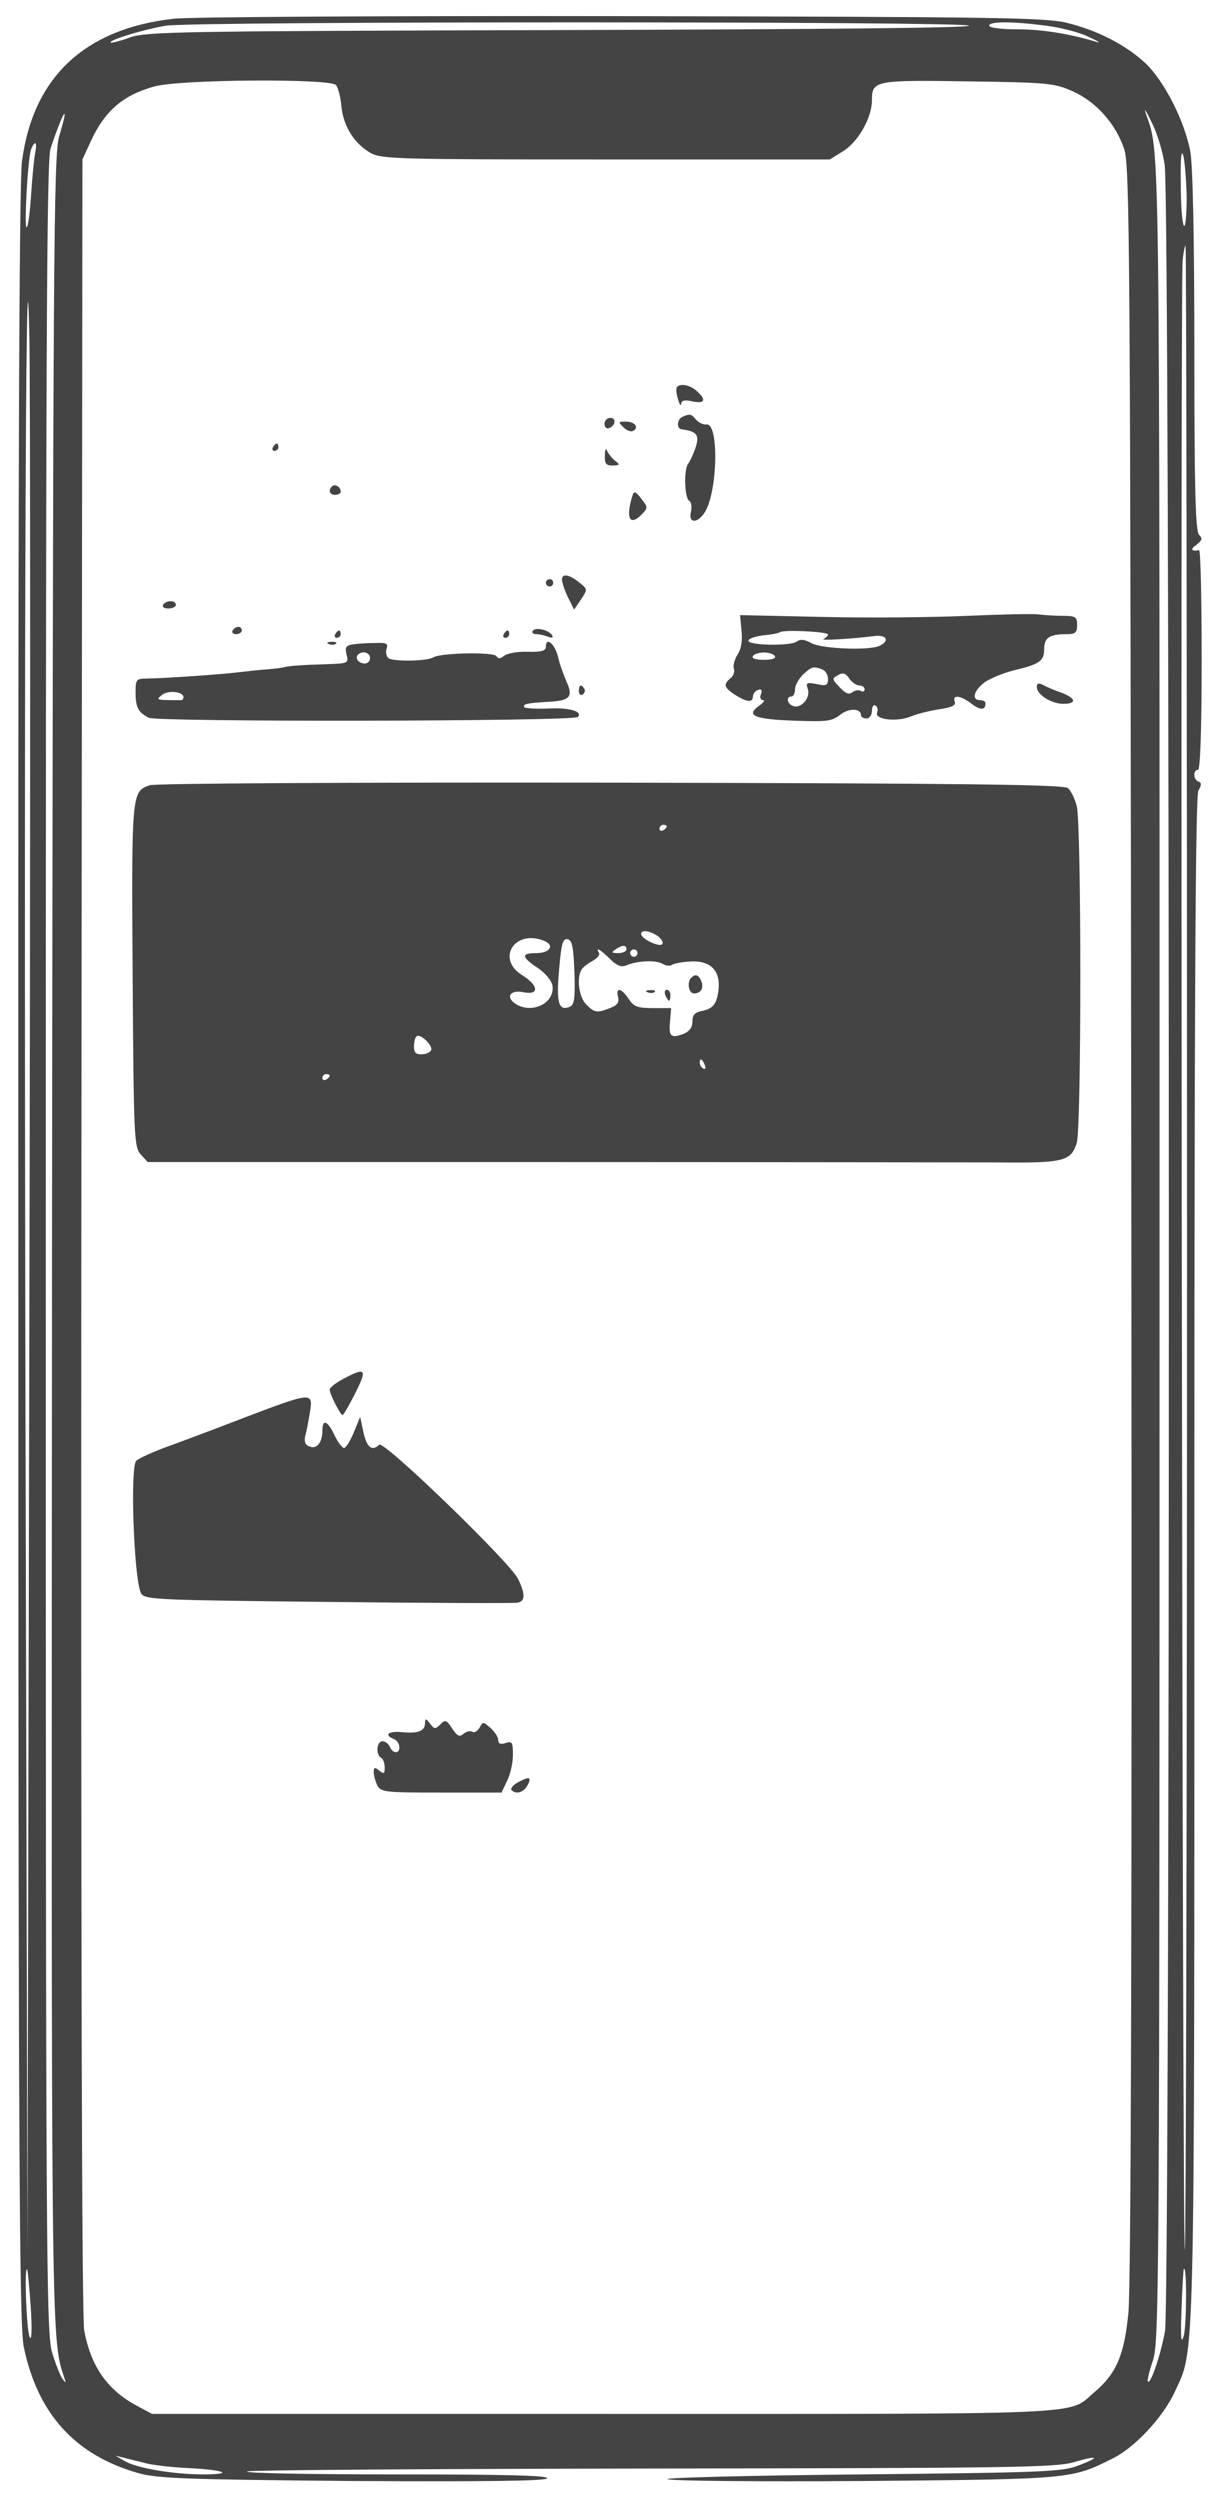 <?xml version="1.0" standalone="no"?>
<!DOCTYPE svg PUBLIC "-//W3C//DTD SVG 20010904//EN"
 "http://www.w3.org/TR/2001/REC-SVG-20010904/DTD/svg10.dtd">
<svg version="1.0" xmlns="http://www.w3.org/2000/svg"
 width="333pt" height="682pt" viewBox="0 0 333 682"
 preserveAspectRatio="xMidYMid meet">

<g transform="translate(0,682) scale(0.1,-0.1)"
fill="#444444" stroke="none">
<path d="M475 6769 c-244 -27 -385 -160 -415 -389 -8 -60 -11 -936 -10 -2990
0 -2485 3 -2915 15 -2973 38 -182 140 -294 311 -343 51 -15 126 -18 583 -22
366 -2 527 0 534 7 8 8 -108 11 -408 11 -230 0 -415 3 -411 8 4 4 501 7 1104
8 981 1 1103 3 1152 17 68 20 76 15 13 -9 -44 -17 -98 -19 -593 -24 -309 -3
-538 -9 -528 -13 10 -5 253 -7 540 -5 566 5 563 5 678 63 59 30 135 112 166
179 56 123 54 16 54 2269 0 1540 3 2084 11 2100 9 16 9 22 0 25 -14 5 -15 32
-1 32 6 0 10 107 10 300 0 165 -3 299 -7 299 -22 -4 -25 3 -7 15 15 12 17 17
7 27 -10 10 -13 124 -13 499 0 302 -4 509 -11 546 -15 83 -72 195 -124 243
-55 50 -129 88 -214 109 -58 14 -198 16 -1211 18 -630 1 -1181 -2 -1225 -7z
m2170 -19 c4 -6 -391 -10 -1117 -12 -1029 -3 -1127 -4 -1173 -20 -27 -10 -51
-16 -53 -14 -6 7 99 38 152 46 79 12 2184 12 2191 0z m210 0 c39 -5 91 -18
115 -30 25 -11 36 -18 25 -15 -75 23 -151 35 -217 35 -45 0 -78 4 -78 10 0 12
62 12 155 0z m-1938 -162 c6 -7 13 -34 15 -60 6 -54 36 -101 81 -126 29 -16
82 -17 642 -17 l610 0 37 23 c41 26 78 91 78 139 0 53 8 55 262 51 220 -3 236
-5 286 -27 64 -29 116 -87 140 -156 16 -47 17 -232 20 -2925 2 -1924 -1 -2909
-8 -2979 -11 -115 -33 -166 -92 -216 -76 -64 19 -60 -1338 -60 l-1235 0 -41
22 c-81 43 -126 108 -144 205 -7 35 -9 1094 -8 2988 l3 2935 23 50 c38 83 89
126 173 149 72 20 482 22 496 4z m2262 -218 c15 -89 15 -5819 1 -5908 -11 -63
-39 -147 -47 -139 -2 3 4 29 14 58 17 52 18 187 18 3034 0 3158 2 2975 -39
3100 -3 11 5 -2 18 -30 14 -27 30 -79 35 -115z m-3017 80 c-16 -51 -17 -285
-20 -2999 -2 -3040 -3 -3007 33 -3116 6 -16 5 -17 -4 -5 -6 8 -19 40 -28 70
-17 52 -18 214 -18 3015 0 2429 2 2967 13 3000 35 104 53 131 24 35z m-66 -47
c-3 -16 -8 -66 -11 -113 -3 -46 -8 -87 -12 -90 -8 -7 3 191 12 213 11 26 17
20 11 -10z m3143 -121 c0 -46 -3 -81 -7 -78 -5 3 -9 54 -9 113 -1 71 1 98 7
78 4 -16 8 -67 9 -113z m1 -2869 c0 -1505 -3 -2734 -6 -2731 -7 7 -13 5367 -6
5426 2 23 6 42 8 42 2 0 4 -1231 4 -2737z m-3160 -238 l-5 -2500 -5 2110 c-5
2128 0 3589 10 3125 3 -129 3 -1360 0 -2735z m4 -2650 c4 -64 2 -93 -3 -80 -9
19 -15 193 -7 184 2 -2 6 -49 10 -104z m3147 -77 c-7 -25 -9 -7 -6 72 2 58 5
107 6 110 9 16 8 -155 0 -182z m-2831 -348 c19 -5 72 -11 118 -13 97 -5 122
-17 36 -17 -79 0 -181 17 -213 36 l-26 15 25 -6 c14 -4 41 -10 60 -15z"/>
<path d="M1847 5763 c-2 -5 -1 -19 4 -33 4 -14 7 -19 8 -12 1 10 10 12 31 7
34 -7 39 4 12 28 -19 18 -48 22 -55 10z"/>
<path d="M1863 5683 c-15 -6 -17 -32 -3 -34 43 -6 50 -15 38 -52 -6 -17 -15
-36 -19 -41 -13 -14 -11 -94 2 -102 6 -3 8 -17 5 -30 -8 -32 18 -33 38 -1 35
56 39 245 4 239 -8 -1 -21 5 -28 13 -13 16 -17 17 -37 8z"/>
<path d="M1650 5664 c0 -9 5 -14 12 -12 18 6 21 28 4 28 -9 0 -16 -7 -16 -16z"/>
<path d="M1702 5654 c9 -9 21 -13 27 -9 16 10 3 25 -22 25 -20 0 -20 -1 -5
-16z"/>
<path d="M745 5600 c-3 -5 -1 -10 4 -10 6 0 11 5 11 10 0 6 -2 10 -4 10 -3 0
-8 -4 -11 -10z"/>
<path d="M1651 5578 c-1 -23 3 -28 22 -28 19 1 20 2 6 13 -9 7 -18 19 -22 27
-3 9 -6 4 -6 -12z"/>
<path d="M906 5493 c-11 -11 -6 -23 9 -23 8 0 15 4 15 9 0 13 -16 22 -24 14z"/>
<path d="M1727 5470 c-20 -62 -9 -87 24 -54 18 19 18 20 -1 44 -14 19 -20 21
-23 10z"/>
<path d="M1536 5228 c3 -13 12 -34 19 -47 l12 -24 19 28 c18 27 18 28 -5 46
-33 27 -54 25 -45 -3z"/>
<path d="M1490 5230 c0 -5 5 -10 10 -10 6 0 10 5 10 10 0 6 -4 10 -10 10 -5 0
-10 -4 -10 -10z"/>
<path d="M445 5170 c-3 -5 3 -10 14 -10 12 0 21 5 21 10 0 6 -6 10 -14 10 -8
0 -18 -4 -21 -10z"/>
<path d="M2640 5140 c-91 -4 -267 -6 -392 -3 l-228 5 4 -43 c3 -27 -1 -50 -11
-65 -8 -13 -13 -30 -10 -38 3 -8 -1 -20 -9 -26 -20 -17 -18 -25 10 -44 33 -21
50 -24 51 -7 0 8 6 16 14 19 10 3 12 0 8 -12 -4 -9 -1 -16 6 -16 6 0 1 -7 -12
-16 -36 -26 -12 -36 97 -40 88 -3 102 -2 125 16 24 19 57 18 57 -1 0 -5 7 -9
15 -9 8 0 15 9 15 21 0 11 4 18 10 14 5 -3 7 -12 4 -19 -7 -19 53 -26 91 -11
16 7 52 16 78 20 35 5 47 11 43 21 -8 20 17 17 46 -6 24 -18 38 -18 38 2 0 4
-7 8 -15 8 -24 0 -17 27 13 49 16 11 51 25 78 32 72 17 84 26 84 58 0 31 14
41 61 41 24 0 29 4 29 25 0 22 -4 25 -39 25 -21 0 -51 2 -67 4 -16 2 -103 0
-194 -4z m-380 -51 c0 -4 -6 -9 -12 -12 -13 -5 78 0 139 8 34 4 42 -14 13 -27
-29 -13 -154 -8 -184 7 -20 11 -32 12 -41 5 -16 -13 -137 -11 -132 3 1 5 21
12 42 14 22 2 41 6 43 8 8 8 132 2 132 -6z m-145 -59 c4 -6 -8 -10 -30 -10
-22 0 -34 4 -30 10 3 6 17 10 30 10 13 0 27 -4 30 -10z m129 -36 c9 -3 16 -15
16 -26 0 -18 -5 -20 -31 -14 -27 5 -30 4 -24 -14 8 -24 -19 -54 -40 -46 -17 6
-20 26 -5 26 6 0 10 9 10 20 0 10 10 28 22 40 24 22 28 23 52 14z m102 -44 c8
0 14 -5 14 -11 0 -5 -5 -7 -10 -4 -6 4 -16 2 -23 -3 -9 -8 -19 -4 -35 13 -21
22 -22 24 -5 33 13 8 21 6 31 -9 7 -10 20 -19 28 -19z"/>
<path d="M635 5100 c-3 -5 1 -10 9 -10 9 0 16 5 16 10 0 6 -4 10 -9 10 -6 0
-13 -4 -16 -10z"/>
<path d="M1454 5099 c-3 -5 1 -9 10 -9 8 0 22 -3 32 -7 11 -4 15 -3 11 4 -9
15 -46 23 -53 12z"/>
<path d="M915 5090 c-3 -5 -1 -10 4 -10 6 0 11 5 11 10 0 6 -2 10 -4 10 -3 0
-8 -4 -11 -10z"/>
<path d="M1375 5090 c-3 -5 -1 -10 4 -10 6 0 11 5 11 10 0 6 -2 10 -4 10 -3 0
-8 -4 -11 -10z"/>
<path d="M898 5063 c7 -3 16 -2 19 1 4 3 -2 6 -13 5 -11 0 -14 -3 -6 -6z"/>
<path d="M962 5062 c-18 -3 -21 -8 -16 -28 6 -23 5 -24 -57 -26 -65 -2 -96 -4
-114 -8 -5 -2 -26 -4 -45 -6 -19 -1 -55 -5 -80 -8 -49 -6 -196 -16 -247 -17
-31 0 -33 -2 -33 -37 0 -42 7 -55 36 -70 23 -12 1159 -10 1171 2 16 15 -25 27
-84 23 -35 -1 -63 1 -63 5 0 8 7 10 74 14 52 3 61 15 42 55 -8 19 -19 49 -23
68 -9 35 -33 55 -33 27 0 -11 -11 -15 -49 -14 -28 1 -56 -4 -65 -11 -10 -8
-16 -9 -21 -1 -7 12 -152 9 -172 -3 -17 -11 -106 -12 -122 -3 -6 4 -9 16 -6
26 5 15 0 17 -32 16 -21 0 -48 -2 -61 -4z m48 -37 c0 -8 -6 -15 -14 -15 -17 0
-28 14 -19 24 12 12 33 6 33 -9z m-509 -108 c-1 -4 -3 -7 -6 -7 -70 0 -71 0
-52 15 18 13 59 8 58 -8z"/>
<path d="M2830 4946 c0 -21 40 -46 72 -46 38 0 35 15 -4 30 -18 6 -41 16 -50
21 -13 7 -18 5 -18 -5z"/>
<path d="M1580 4934 c0 -8 5 -12 10 -9 6 4 8 11 5 16 -9 14 -15 11 -15 -7z"/>
<path d="M409 4678 c-50 -17 -50 -20 -47 -519 3 -442 4 -468 22 -488 l19 -21
1076 0 c592 0 1151 -1 1242 -1 183 -2 202 3 218 53 13 41 13 867 0 919 -5 20
-16 42 -24 49 -12 10 -276 13 -1248 15 -708 1 -1243 -2 -1258 -7z m1411 -112
c0 -3 -4 -8 -10 -11 -5 -3 -10 -1 -10 4 0 6 5 11 10 11 6 0 10 -2 10 -4z m-24
-300 c10 -8 16 -18 11 -22 -8 -8 -57 15 -57 28 0 13 24 9 46 -6z m-312 -12
c31 -12 18 -34 -20 -34 -43 0 -41 -11 6 -42 19 -13 36 -34 38 -47 7 -49 -59
-79 -103 -48 -26 19 -10 38 25 30 43 -8 40 19 -5 47 -71 44 -21 125 59 94z
m84 -87 c2 -72 0 -89 -14 -94 -29 -11 -36 11 -28 101 6 72 10 86 23 84 13 -3
16 -20 19 -91z m142 63 c0 -5 -10 -10 -22 -10 -19 0 -20 2 -8 10 19 13 30 13
30 0z m-45 -26 c18 -18 31 -23 43 -18 31 13 80 16 100 5 10 -6 22 -7 26 -3 4
3 26 8 50 9 63 4 90 -33 73 -100 -6 -20 -16 -29 -37 -34 -23 -4 -30 -11 -30
-29 0 -17 -8 -28 -26 -35 -34 -12 -39 -6 -35 37 l3 34 -50 0 c-42 0 -52 4 -66
25 -20 30 -36 33 -29 5 4 -15 -2 -22 -22 -30 -36 -14 -42 -13 -65 10 -20 20
-27 74 -12 96 4 6 17 16 30 23 12 7 20 16 17 22 -11 17 4 9 30 -17z m75 16 c0
-5 -4 -10 -10 -10 -5 0 -10 5 -10 10 0 6 5 10 10 10 6 0 10 -4 10 -10z m-563
-264 c-2 -6 -13 -12 -25 -12 -16 -1 -22 4 -22 21 0 12 3 25 7 28 9 9 44 -24
40 -37z m747 -42 c3 -8 2 -12 -4 -9 -6 3 -10 10 -10 16 0 14 7 11 14 -7z
m-1024 -28 c0 -3 -4 -8 -10 -11 -5 -3 -10 -1 -10 4 0 6 5 11 10 11 6 0 10 -2
10 -4z"/>
<path d="M1887 4153 c-13 -12 -7 -43 7 -43 19 0 28 14 20 34 -7 17 -16 20 -27
9z"/>
<path d="M1768 4113 c7 -3 16 -2 19 1 4 3 -2 6 -13 5 -11 0 -14 -3 -6 -6z"/>
<path d="M1816 4105 c4 -8 8 -15 10 -15 2 0 4 7 4 15 0 8 -4 15 -10 15 -5 0
-7 -7 -4 -15z"/>
<path d="M938 3059 c-21 -11 -38 -24 -38 -30 0 -12 29 -69 35 -69 3 0 18 27
35 60 33 66 28 71 -32 39z"/>
<path d="M670 2954 c-80 -31 -176 -67 -215 -81 -38 -14 -76 -31 -83 -38 -18
-16 -6 -336 14 -363 11 -16 52 -17 512 -22 274 -3 506 -4 515 -2 21 4 21 24 1
65 -22 45 -366 378 -379 366 -19 -19 -34 -8 -43 34 l-9 42 -17 -42 c-10 -24
-22 -43 -27 -43 -5 0 -17 16 -26 35 -19 40 -33 45 -33 13 0 -33 -15 -52 -35
-44 -12 4 -15 13 -12 29 4 12 9 41 13 65 9 55 6 55 -176 -14z"/>
<path d="M1160 2119 c0 -21 -19 -29 -64 -24 -36 3 -49 -8 -21 -19 17 -6 21
-36 5 -36 -6 0 -13 7 -16 15 -4 8 -12 15 -20 15 -16 0 -19 -36 -4 -45 6 -3 10
-15 10 -27 0 -17 -2 -18 -15 -8 -12 10 -15 9 -15 -4 0 -10 5 -26 10 -37 10
-18 23 -19 175 -19 l164 0 15 32 c9 17 16 49 16 70 0 35 -2 39 -20 33 -14 -4
-20 -2 -20 8 0 8 -9 22 -21 33 -20 18 -21 18 -30 1 -6 -10 -15 -15 -20 -11 -5
3 -16 1 -24 -6 -11 -9 -17 -6 -31 15 -15 23 -19 25 -32 11 -14 -14 -17 -13
-28 2 -12 15 -13 15 -14 1z"/>
<path d="M1412 1957 c-12 -7 -19 -16 -16 -20 13 -13 33 -7 44 13 12 23 5 25
-28 7z"/>
</g>
</svg>
